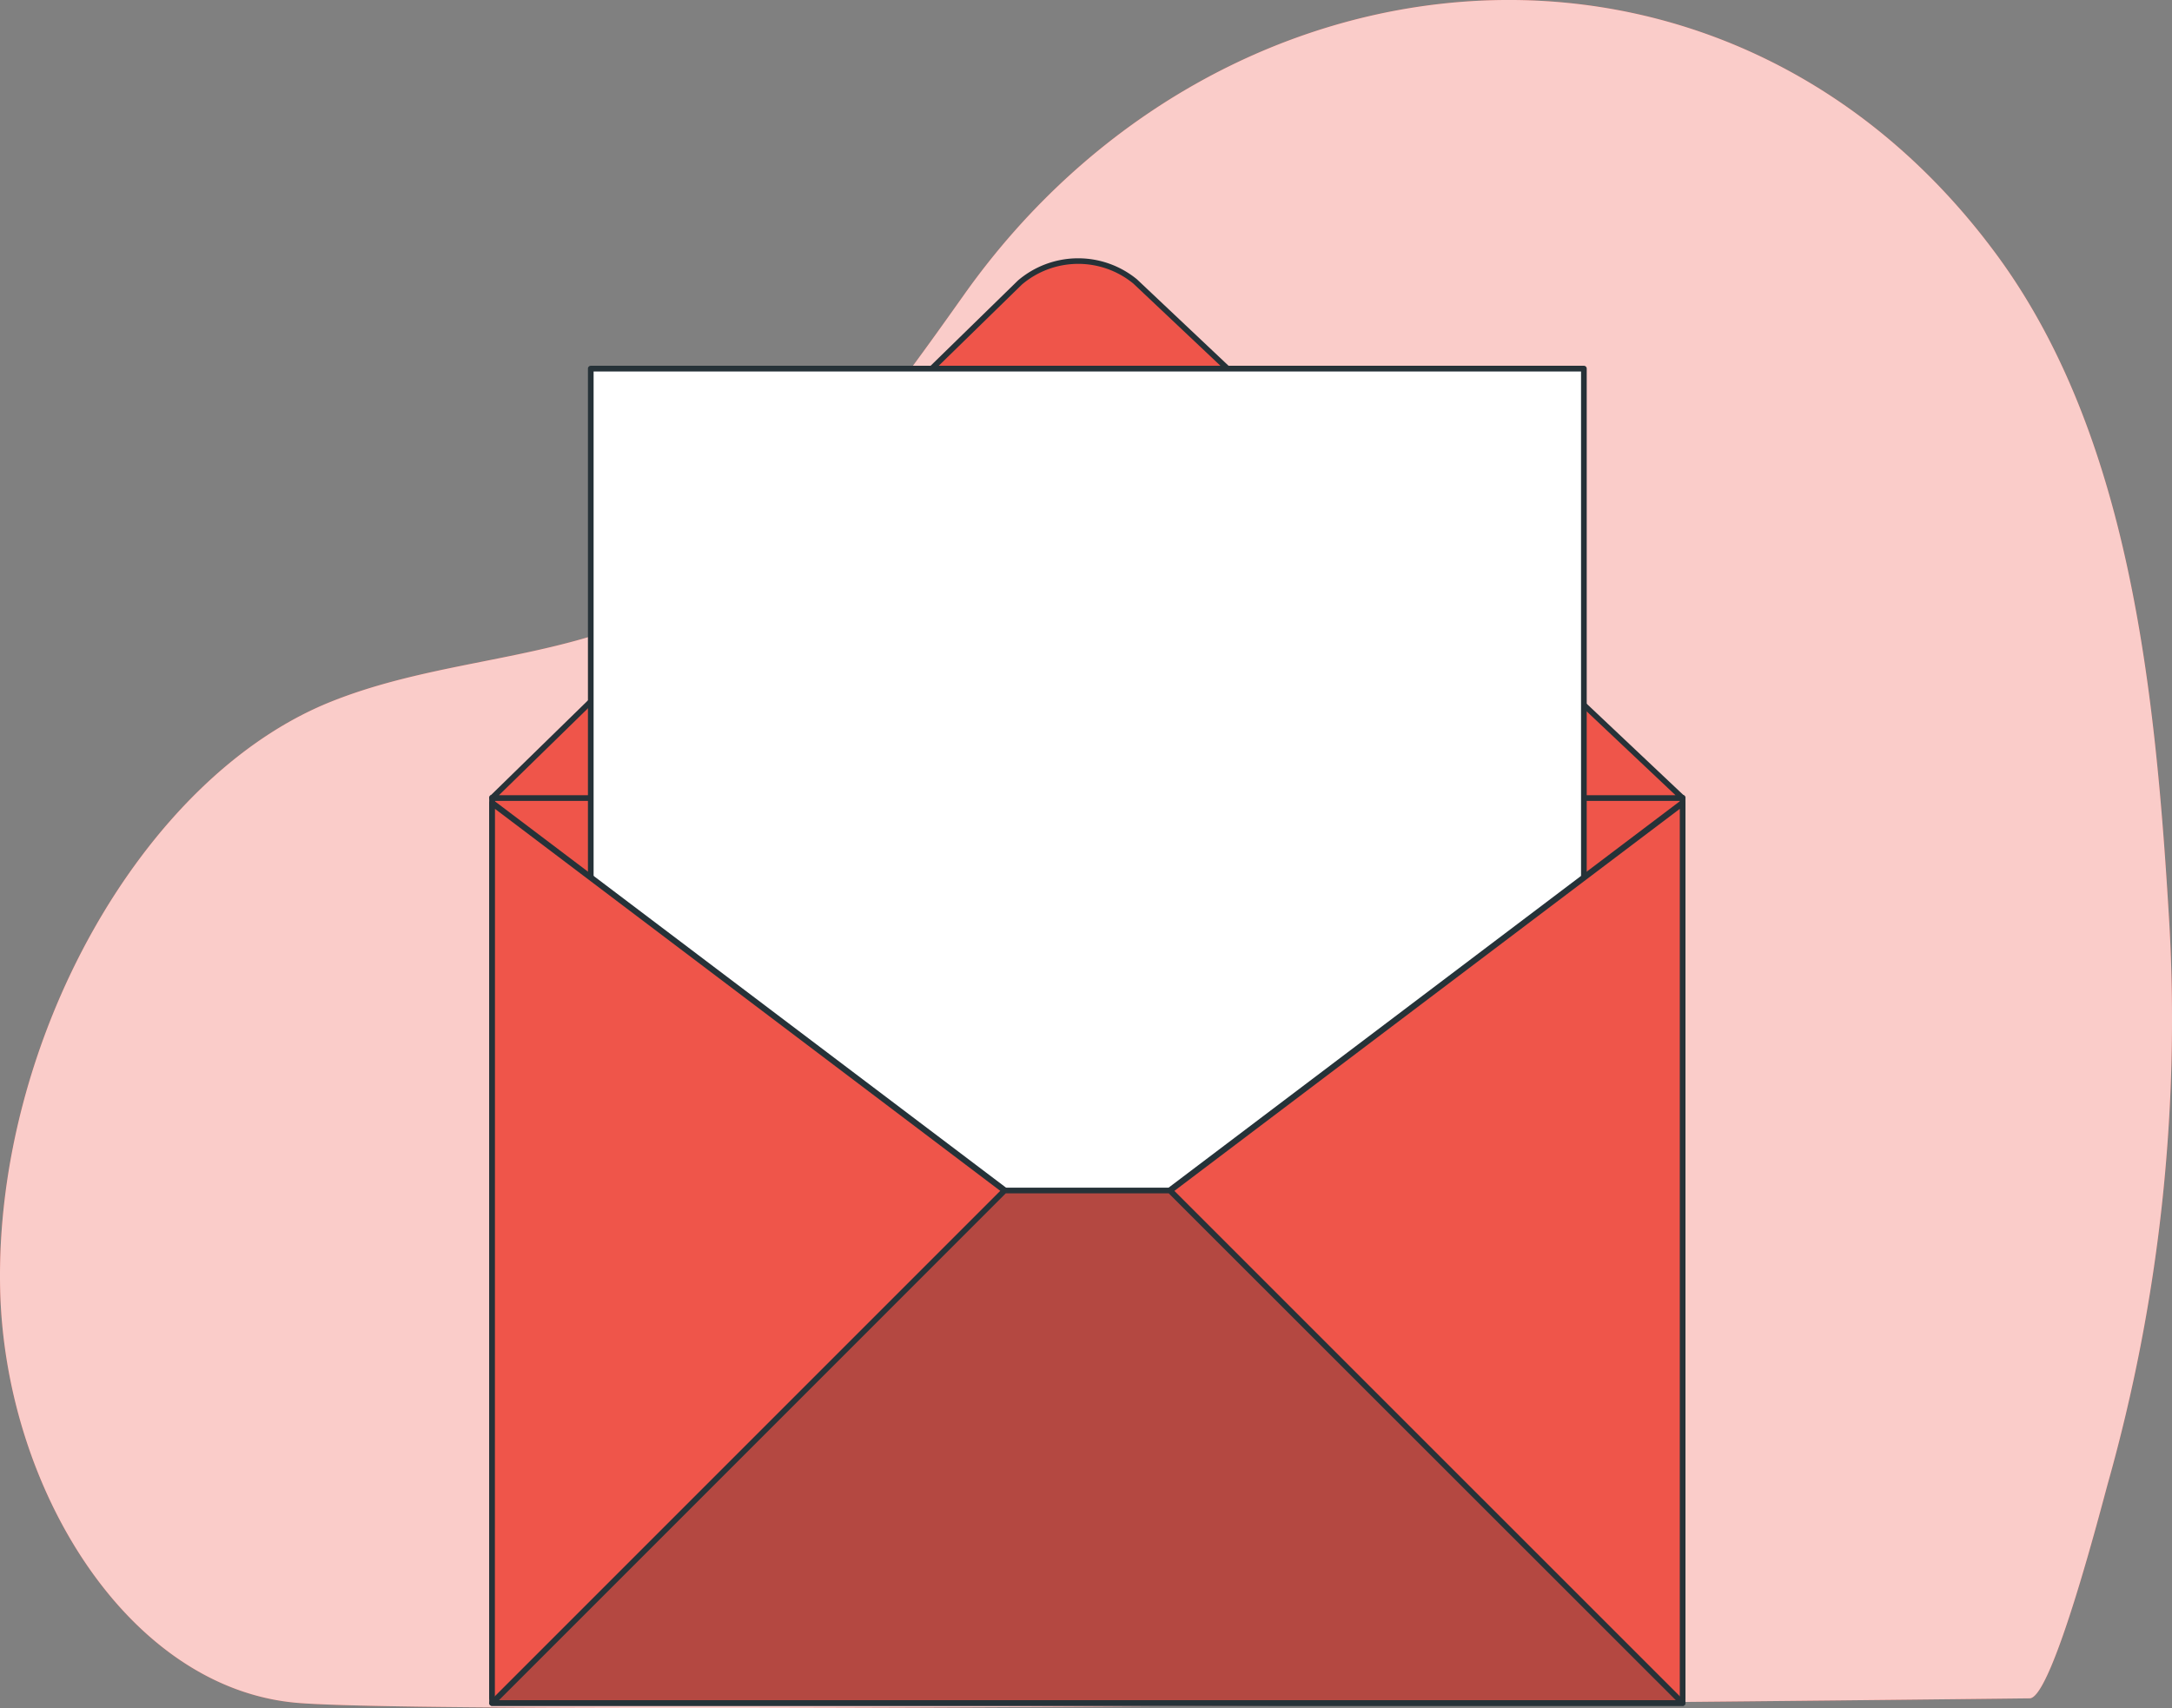 <svg xmlns="http://www.w3.org/2000/svg" width="205.408" height="161.535" viewBox="0 0 205.408 161.535">
  <rect x="0" y="0" width="205.408" height="161.535" fill="#808080" stroke="none"/>
  <g id="Invite-bro" transform="translate(-57.568 -100.599)">
    <g id="Group_111" data-name="Group 111" transform="translate(57.568 100.599)">
      <g id="freepik--background-simple--inject-17" transform="translate(0 0)">
        <path id="Path_335" data-name="Path 335" d="M250.084,265.618c2.142,0,6.858-18.407,7.4-20.345a161.841,161.841,0,0,0,5.809-52.945c-1.312-22.139-3.748-46.221-16.4-63.332-25.645-34.71-73.349-30.336-97.6,3.9-7.169,10.114-14.665,20.484-24.3,27.166-10.949,7.624-23.836,6.591-35.588,11.313C71.546,178.552,57.679,203.55,58.15,226.8c.38,18.825,12.046,37.869,28.082,39.245C101.6,267.359,250.02,265.618,250.084,265.618Z" transform="translate(-58.138 -104.999)" fill="#ef554a"/>
      </g>
      <g id="freepik--background-simple--inject-17-2" data-name="freepik--background-simple--inject-17">
        <path id="Path_335-2" data-name="Path 335" d="M250.084,265.618c2.142,0,6.858-18.407,7.4-20.345a161.841,161.841,0,0,0,5.809-52.945c-1.312-22.139-3.748-46.221-16.4-63.332-25.645-34.71-73.349-30.336-97.6,3.9-7.169,10.114-14.665,20.484-24.3,27.166-10.949,7.624-23.836,6.591-35.588,11.313C71.546,178.552,57.679,203.55,58.15,226.8c.38,18.825,12.046,37.869,28.082,39.245C101.6,267.359,250.02,265.618,250.084,265.618Z" transform="translate(-58.138 -104.999)" fill="#fff" opacity="0.7"/>
      </g>
    </g>
    <g id="freepik--Character--inject-17" transform="translate(103.832 125.027)">
      <rect id="Rectangle_102" data-name="Rectangle 102" width="112.594" height="85.112" transform="translate(0.268 51.043)" fill="#ef554a"/>
      <path id="Path_324" data-name="Path 324" d="M256.842,326.663H144.248a.268.268,0,0,1-.268-.268V241.268a.268.268,0,0,1,.268-.268H256.842a.278.278,0,0,1,.268.268V326.4A.268.268,0,0,1,256.842,326.663Zm-112.316-.535H256.585V241.535H144.526Z" transform="translate(-143.979 -190.257)" fill="#263238"/>
      <path id="Path_325" data-name="Path 325" d="M144.48,197.494l49.931-48.764a8.507,8.507,0,0,1,10.9-.086l51.768,48.85Z" transform="translate(-144.212 -146.452)" fill="#ef554a"/>
      <path id="Path_326" data-name="Path 326" d="M256.843,197.534H144.249a.262.262,0,0,1-.246-.166.273.273,0,0,1,.059-.294l49.931-48.759a8.775,8.775,0,0,1,11.243-.107l51.778,48.866a.262.262,0,0,1,.064.294A.268.268,0,0,1,256.843,197.534ZM144.907,197H256.168L204.893,148.61a8.224,8.224,0,0,0-10.537.1Z" transform="translate(-143.981 -146.224)" fill="#263238"/>
      <rect id="Rectangle_103" data-name="Rectangle 103" width="93.919" height="79.26" transform="translate(9.606 10.417)" fill="#fff"/>
      <path id="Path_327" data-name="Path 327" d="M255.607,244.984H161.688a.268.268,0,0,1-.268-.268V165.478a.268.268,0,0,1,.268-.268h93.919a.268.268,0,0,1,.268.268v79.239A.268.268,0,0,1,255.607,244.984Zm-93.652-.535h93.384v-78.7H161.955Z" transform="translate(-152.082 -155.045)" fill="#263238"/>
      <path id="Path_331" data-name="Path 331" d="M144.48,242.47l56.3,42.553,56.292-42.553v85.107H144.48Z" transform="translate(-144.212 -190.94)" fill="#ef554a"/>
      <path id="Path_332" data-name="Path 332" d="M256.842,327.576H144.248a.268.268,0,0,1-.268-.268V242.18a.289.289,0,0,1,.428-.236l56.136,42.43,56.131-42.425a.268.268,0,0,1,.375.043.273.273,0,0,1,.059.166v85.128a.268.268,0,0,1-.241.294Zm-112.326-.535H256.574v-84.3l-55.869,42.232a.273.273,0,0,1-.321,0l-55.858-42.232Z" transform="translate(-143.979 -190.672)" fill="#263238"/>
      <path id="Path_336" data-name="Path 336" d="M144.48,359.369,192.949,310.9H208.6l48.469,48.469Z" transform="translate(-144.212 -222.733)" fill="#2a2a2a"/>
      <path id="Path_333" data-name="Path 333" d="M144.48,359.369,192.949,310.9H208.6l48.469,48.469Z" transform="translate(-144.212 -222.733)" fill="#ef554a" opacity="0.7"/>
      <path id="Path_334" data-name="Path 334" d="M256.841,359.4H144.247a.273.273,0,0,1-.246-.161.262.262,0,0,1,.059-.294l48.469-48.469a.252.252,0,0,1,.187-.08h15.65a.252.252,0,0,1,.187.08l48.475,48.469a.284.284,0,0,1,.059.294A.273.273,0,0,1,256.841,359.4ZM144.9,358.869h111.3l-47.955-47.934H192.829Z" transform="translate(-143.979 -222.501)" fill="#263238"/>
    </g>
  </g>
</svg>
